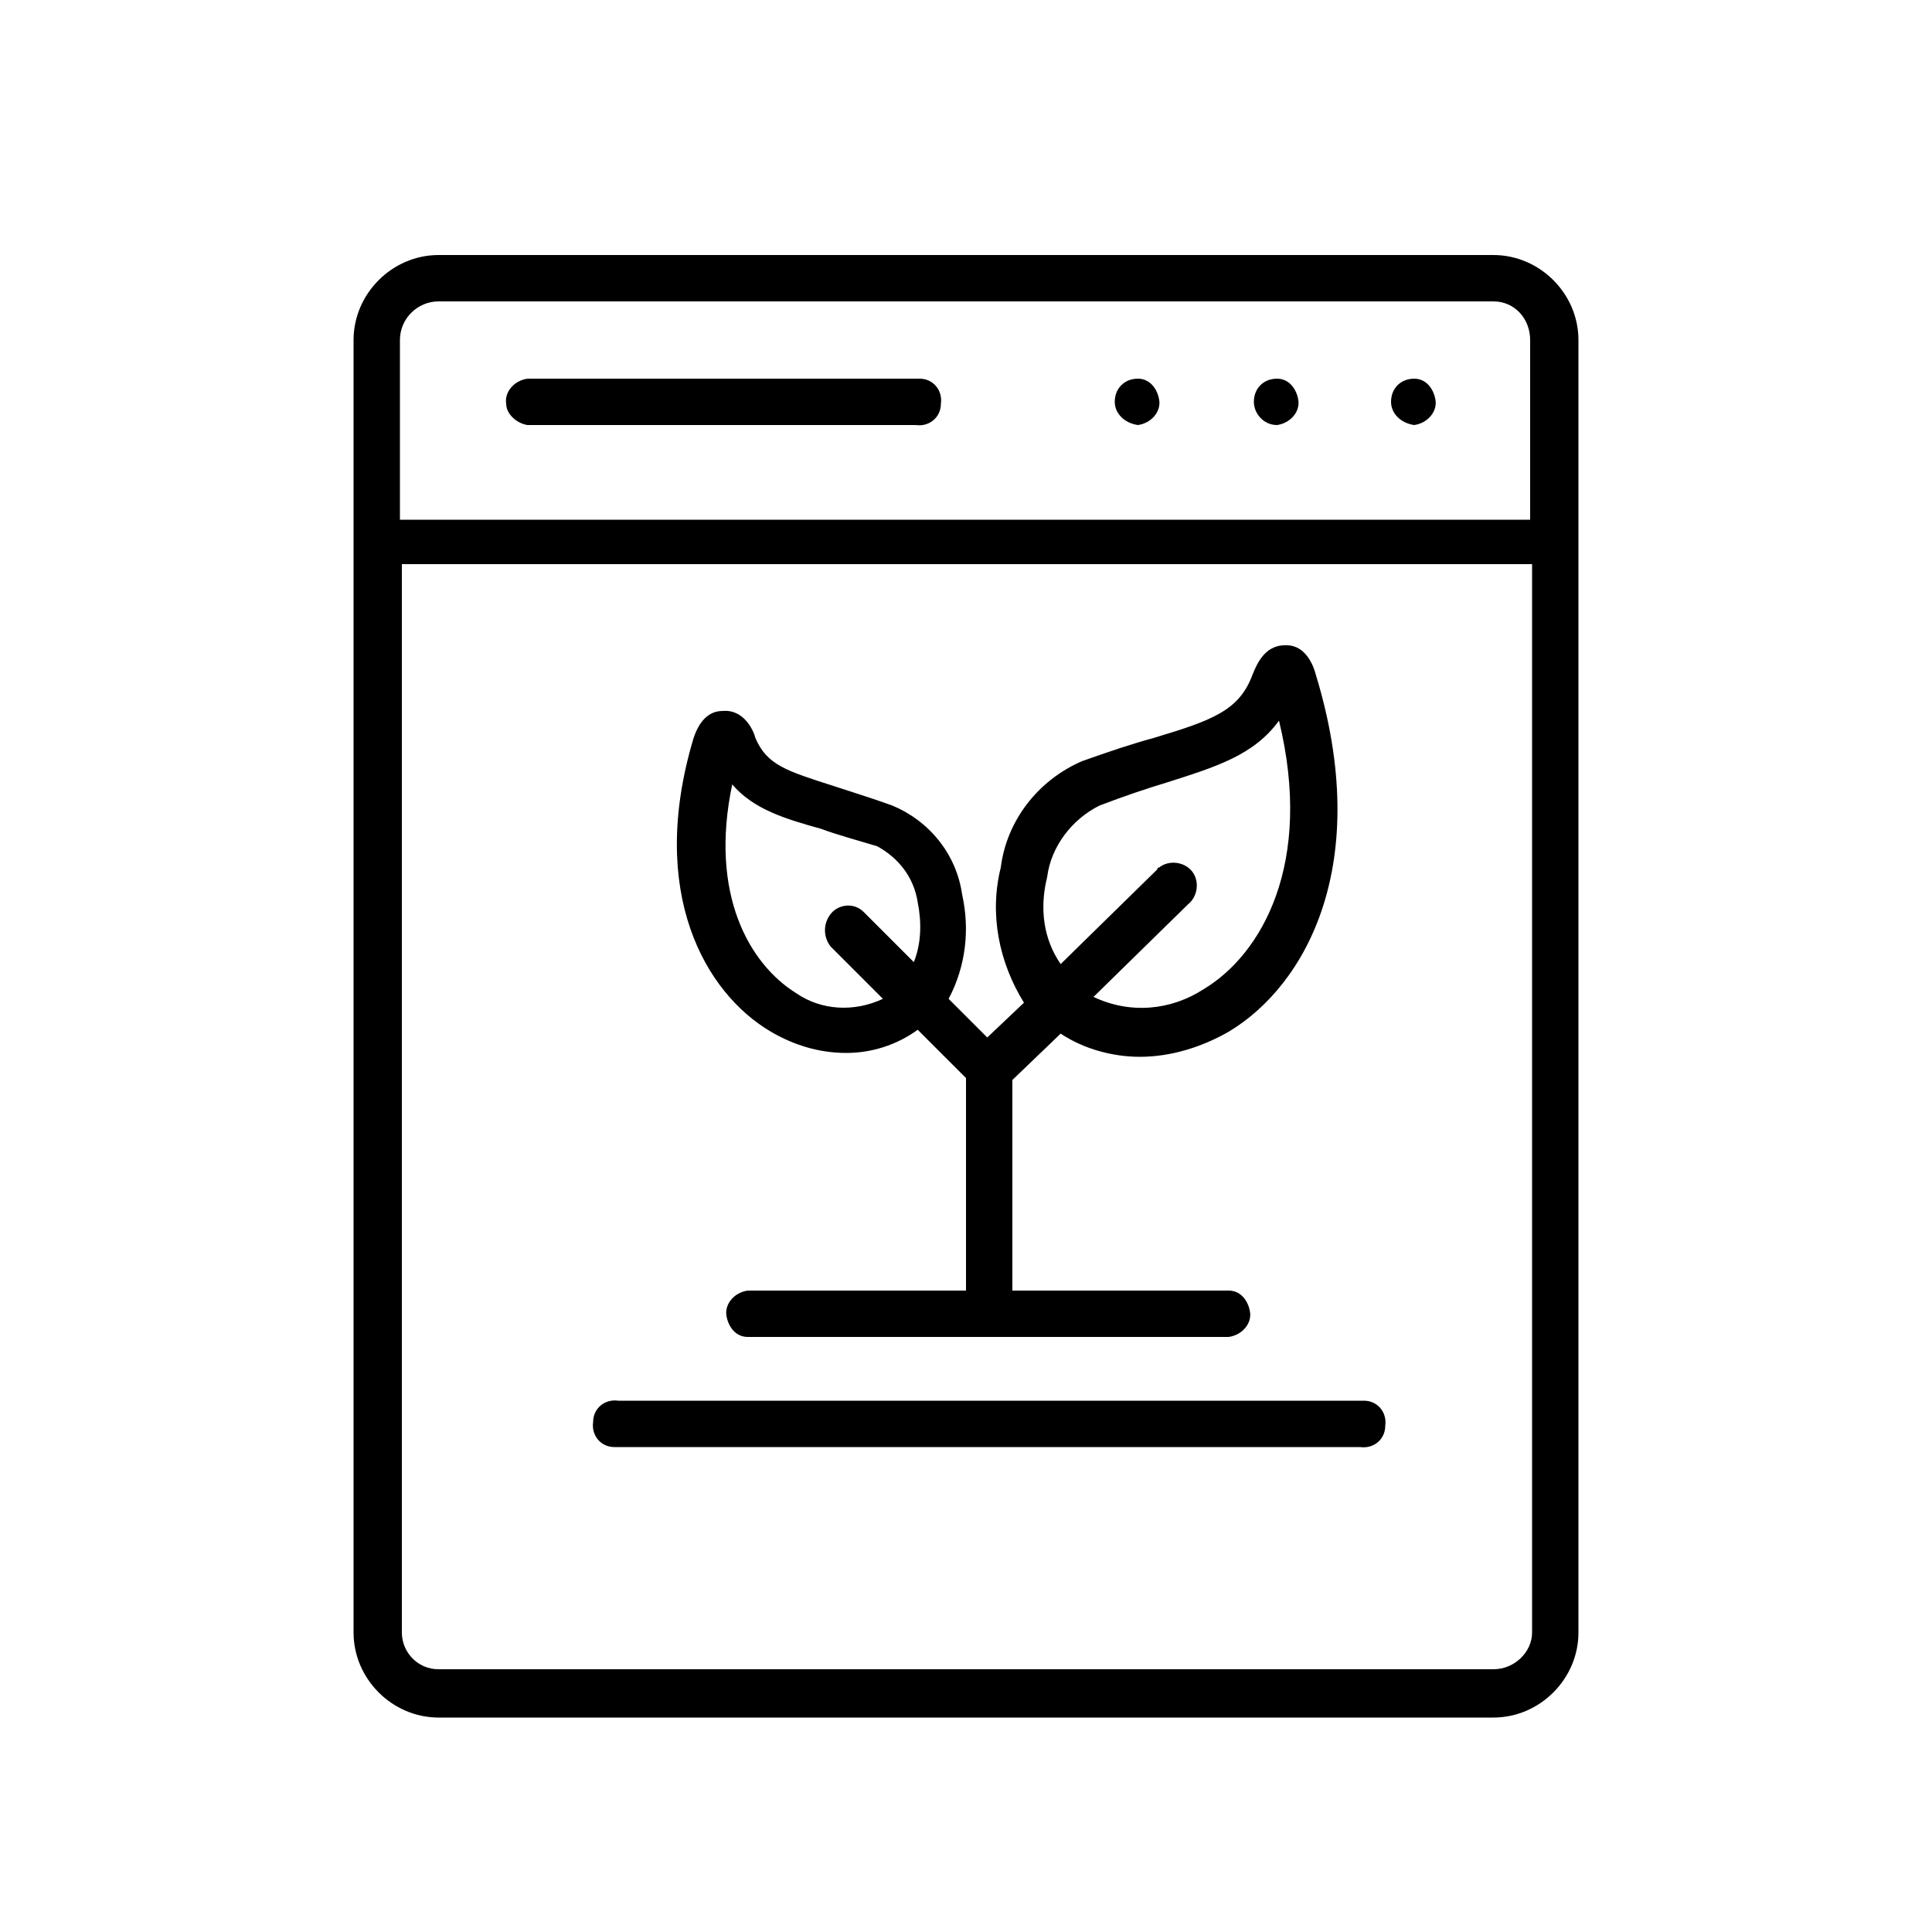 <?xml version="1.0" encoding="utf-8"?>
<!-- Generator: Adobe Illustrator 21.0.0, SVG Export Plug-In . SVG Version: 6.00 Build 0)  -->
<svg version="1.1" id="Layer_1" xmlns="http://www.w3.org/2000/svg" xmlns:xlink="http://www.w3.org/1999/xlink" x="0px" y="0px"
	 viewBox="0 0 100 100" style="enable-background:new 0 0 100 100;" xml:space="preserve">
<title>1</title>
<g id="fresh_content">
	<path d="M39.9,53.4c1.2,0.7,2.5,1.1,3.9,1.1c1.3,0,2.6-0.4,3.7-1.2l2.5,2.5L50,66.8H38.7c-0.7,0.1-1.2,0.7-1.1,1.3
		c0.1,0.6,0.5,1.1,1.1,1.1h24.9c0.7-0.1,1.2-0.7,1.1-1.3c-0.1-0.6-0.5-1.1-1.1-1.1H52.4V55.9l2.5-2.4c1.2,0.8,2.7,1.2,4.1,1.2
		c1.6,0,3.2-0.5,4.6-1.3c4-2.4,7.5-8.7,4.5-18.5l0,0c-0.1-0.4-0.5-1.5-1.5-1.5h-0.1c-1.1,0-1.5,1.1-1.7,1.6
		c-0.7,1.8-2.1,2.3-5.1,3.2c-1.1,0.3-2.3,0.7-3.7,1.2c-2.3,1-3.9,3.1-4.2,5.5c-0.6,2.4-0.1,4.9,1.2,7l-1.9,1.8l-2-2
		c0.9-1.7,1.1-3.6,0.7-5.4c-0.3-2.1-1.7-3.8-3.6-4.6c-1.1-0.4-2.1-0.7-3-1c-2.5-0.8-3.5-1.1-4.1-2.5c-0.1-0.4-0.6-1.5-1.7-1.4
		c-0.7,0-1.2,0.5-1.5,1.4C33.5,46.2,36.5,51.4,39.9,53.4L39.9,53.4z M54.2,45.4c0.2-1.6,1.3-3,2.7-3.7c1.3-0.5,2.5-0.9,3.5-1.2
		c2.5-0.8,4.5-1.4,5.8-3.2c1.8,7.4-0.9,12.1-3.9,13.9c-1.7,1.1-3.8,1.3-5.7,0.4l4.9-4.8c0.5-0.4,0.6-1.2,0.2-1.7
		c-0.4-0.5-1.2-0.6-1.7-0.2c-0.1,0-0.1,0.1-0.1,0.1l-5,4.9C54,48.6,53.8,47,54.2,45.4L54.2,45.4z M37.9,40.6
		c1.1,1.3,2.8,1.8,4.6,2.3c0.8,0.3,1.9,0.6,2.9,0.9c1.1,0.6,1.9,1.6,2.1,2.9c0.2,1,0.2,2.1-0.2,3.1l-2.6-2.6
		c-0.5-0.5-1.3-0.4-1.7,0.1c-0.4,0.5-0.4,1.2,0,1.7l2.7,2.7c-1.5,0.7-3.2,0.6-4.5-0.3C38.8,49.9,36.7,46.3,37.9,40.6L37.9,40.6z"/>
	<path d="M70.4,72.5H32c-0.7-0.1-1.3,0.4-1.3,1.1c-0.1,0.7,0.4,1.3,1.1,1.3c0.1,0,0.1,0,0.2,0h38.4c0.7,0.1,1.3-0.4,1.3-1.1
		c0.1-0.7-0.4-1.3-1.1-1.3C70.6,72.5,70.5,72.5,70.4,72.5z"/>
	<path d="M77.3,13.2H22.7c-2.4,0-4.4,2-4.4,4.4c0,0,0,0,0,0v66.9c0,2.4,2,4.4,4.4,4.4l0,0h54.6c2.4,0,4.4-2,4.4-4.4l0,0V17.6
		C81.7,15.2,79.7,13.2,77.3,13.2L77.3,13.2L77.3,13.2z M22.7,15.6h54.6c1.1,0,1.9,0.9,1.9,2c0,0,0,0,0,0v9.3H20.7v-9.3
		C20.7,16.5,21.6,15.6,22.7,15.6L22.7,15.6z M77.3,86.4H22.7c-1.1,0-1.9-0.9-1.9-1.9V29.2h58.5v55.3C79.3,85.5,78.4,86.4,77.3,86.4
		C77.3,86.4,77.3,86.4,77.3,86.4z"/>
	<path d="M73.2,22c0.7-0.1,1.2-0.7,1.1-1.3c-0.1-0.6-0.5-1.1-1.1-1.1l0,0c-0.7,0-1.2,0.5-1.2,1.2c0,0,0,0,0,0
		C72,21.4,72.5,21.9,73.2,22z"/>
	<path d="M66.1,22c0.7-0.1,1.2-0.7,1.1-1.3c-0.1-0.6-0.5-1.1-1.1-1.1l0,0c-0.7,0-1.2,0.5-1.2,1.2c0,0,0,0,0,0
		C64.9,21.4,65.4,22,66.1,22L66.1,22z"/>
	<path d="M58.9,22c0.7-0.1,1.2-0.7,1.1-1.3c-0.1-0.6-0.5-1.1-1.1-1.1l0,0c-0.7,0-1.2,0.5-1.2,1.2c0,0,0,0,0,0
		C57.7,21.4,58.2,21.9,58.9,22z"/>
	<path d="M27.3,22h20.1c0.7,0.1,1.3-0.4,1.3-1.1c0.1-0.7-0.4-1.3-1.1-1.3c-0.1,0-0.1,0-0.2,0H27.3c-0.7,0.1-1.2,0.7-1.1,1.3
		C26.2,21.4,26.7,21.9,27.3,22z"/>
</g>
</svg>
